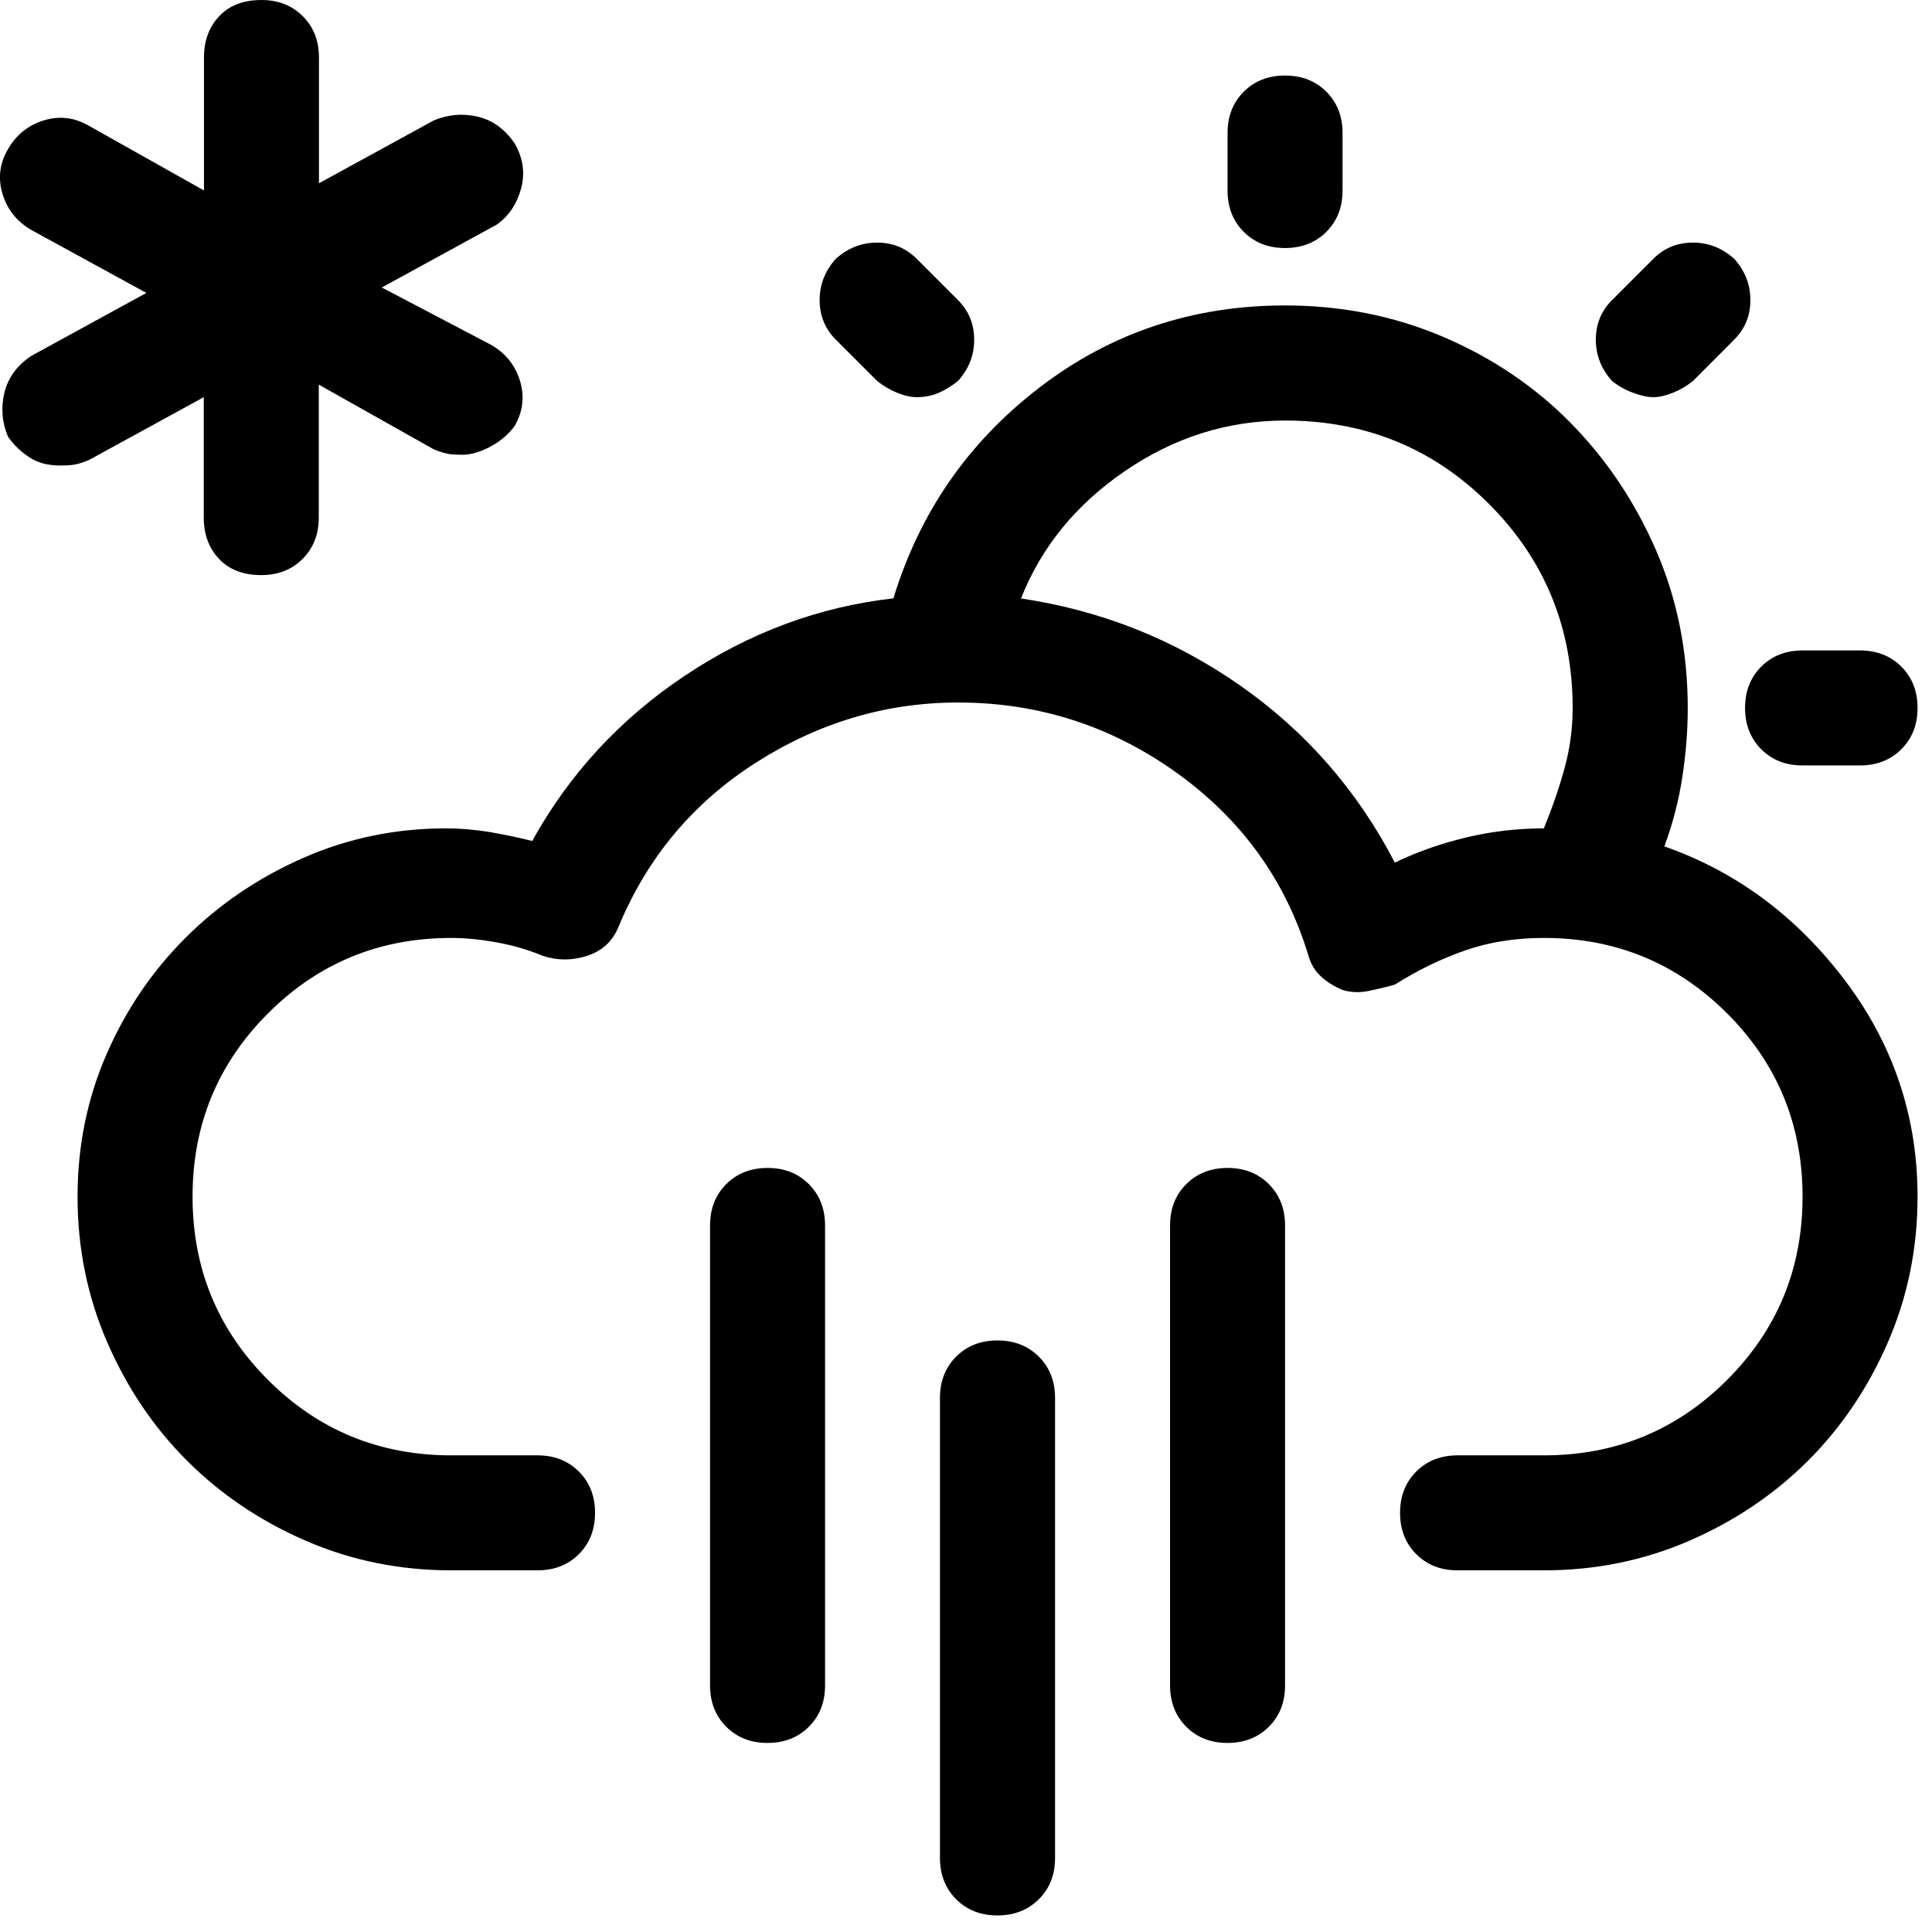 <svg width="21" height="21" viewBox="0 0 21 21" fill="currentColor" xmlns="http://www.w3.org/2000/svg">
<path d="M19.209 9.833C19.736 10.529 20 11.314 20 12.186C20 12.746 19.893 13.273 19.678 13.768C19.463 14.263 19.173 14.693 18.809 15.057C18.444 15.421 18.014 15.711 17.52 15.926C17.025 16.141 16.498 16.248 15.938 16.248H15C14.817 16.248 14.668 16.189 14.551 16.072C14.434 15.955 14.375 15.805 14.375 15.623C14.375 15.441 14.434 15.291 14.551 15.174C14.668 15.057 14.818 14.998 15 14.998H15.938C16.719 14.998 17.383 14.725 17.93 14.178C18.477 13.631 18.75 12.967 18.75 12.186C18.75 11.405 18.477 10.741 17.93 10.194C17.383 9.648 16.719 9.374 15.938 9.374C15.625 9.374 15.338 9.42 15.079 9.511C14.818 9.602 14.564 9.726 14.317 9.882C14.225 9.908 14.131 9.93 14.034 9.95C13.937 9.97 13.842 9.967 13.751 9.94C13.659 9.901 13.581 9.853 13.517 9.794C13.452 9.735 13.406 9.66 13.38 9.569C13.132 8.749 12.653 8.085 11.944 7.577C11.234 7.069 10.443 6.815 9.57 6.815C8.789 6.815 8.056 7.033 7.373 7.469C6.69 7.905 6.191 8.501 5.879 9.256C5.814 9.412 5.7 9.517 5.537 9.569C5.374 9.621 5.215 9.621 5.058 9.569C4.902 9.504 4.736 9.455 4.56 9.423C4.384 9.391 4.218 9.374 4.062 9.374C3.281 9.374 2.617 9.647 2.07 10.194C1.523 10.741 1.25 11.405 1.25 12.186C1.25 12.967 1.523 13.631 2.07 14.178C2.617 14.725 3.281 14.998 4.062 14.998H5C5.182 14.998 5.332 15.057 5.449 15.174C5.566 15.291 5.625 15.441 5.625 15.623C5.625 15.805 5.566 15.955 5.449 16.072C5.332 16.189 5.182 16.248 5 16.248H4.062C3.502 16.248 2.975 16.141 2.48 15.926C1.985 15.711 1.555 15.421 1.191 15.057C0.826 14.693 0.537 14.263 0.322 13.768C0.107 13.273 0 12.746 0 12.186C0 11.639 0.104 11.124 0.313 10.643C0.521 10.162 0.808 9.738 1.172 9.374C1.536 9.01 1.963 8.72 2.451 8.505C2.939 8.29 3.457 8.183 4.004 8.183C4.16 8.183 4.317 8.196 4.473 8.222C4.629 8.248 4.786 8.281 4.942 8.32C5.345 7.591 5.899 6.992 6.602 6.523C7.305 6.054 8.06 5.774 8.868 5.683C9.154 4.745 9.685 3.981 10.46 3.388C11.234 2.795 12.123 2.499 13.126 2.499C13.737 2.499 14.311 2.613 14.845 2.841C15.378 3.069 15.841 3.381 16.232 3.779C16.623 4.177 16.931 4.638 17.16 5.166C17.388 5.693 17.502 6.263 17.502 6.875C17.502 7.122 17.482 7.373 17.443 7.627C17.404 7.881 17.339 8.132 17.248 8.379C18.027 8.652 18.682 9.137 19.209 9.833ZM7.949 17.948C7.832 18.065 7.682 18.124 7.5 18.124C7.317 18.124 7.168 18.065 7.051 17.948C6.934 17.831 6.875 17.681 6.875 17.499V12.499C6.875 12.316 6.934 12.167 7.051 12.05C7.168 11.933 7.318 11.874 7.5 11.874C7.682 11.874 7.832 11.933 7.949 12.05C8.066 12.167 8.125 12.317 8.125 12.499V17.499C8.125 17.682 8.066 17.831 7.949 17.948ZM9.121 3.496C9.056 3.496 8.984 3.479 8.906 3.447C8.828 3.415 8.756 3.372 8.691 3.32L8.242 2.871C8.125 2.754 8.066 2.61 8.066 2.441C8.066 2.272 8.125 2.122 8.242 1.992C8.372 1.875 8.522 1.816 8.691 1.816C8.86 1.816 9.004 1.875 9.121 1.992L9.57 2.441C9.687 2.558 9.746 2.702 9.746 2.871C9.746 3.04 9.687 3.19 9.57 3.32C9.505 3.372 9.436 3.415 9.365 3.447C9.293 3.479 9.211 3.496 9.121 3.496ZM10.449 19.823C10.331 19.94 10.181 19.999 9.999 19.999C9.816 19.999 9.667 19.94 9.55 19.823C9.433 19.706 9.374 19.556 9.374 19.374V14.374C9.374 14.191 9.433 14.042 9.55 13.925C9.667 13.808 9.817 13.749 9.999 13.749C10.181 13.749 10.331 13.808 10.449 13.925C10.566 14.042 10.625 14.192 10.625 14.374V19.374C10.625 19.557 10.566 19.706 10.449 19.823ZM15.098 8.281C15.371 8.216 15.651 8.183 15.938 8.183C16.029 7.961 16.104 7.744 16.163 7.529C16.222 7.314 16.251 7.096 16.251 6.875C16.251 6.003 15.948 5.264 15.343 4.658C14.738 4.052 13.998 3.75 13.126 3.75C12.501 3.75 11.921 3.933 11.388 4.297C10.854 4.661 10.476 5.124 10.255 5.684C11.128 5.814 11.922 6.13 12.638 6.631C13.354 7.132 13.913 7.774 14.318 8.555C14.563 8.437 14.824 8.346 15.098 8.281ZM12.949 17.948C12.832 18.065 12.681 18.124 12.5 18.124C12.317 18.124 12.168 18.065 12.051 17.948C11.934 17.831 11.875 17.681 11.875 17.499V12.499C11.875 12.316 11.934 12.167 12.051 12.05C12.168 11.933 12.318 11.874 12.5 11.874C12.682 11.874 12.832 11.933 12.949 12.05C13.066 12.167 13.125 12.317 13.125 12.499V17.499C13.125 17.682 13.066 17.831 12.949 17.948ZM13.574 1.699C13.457 1.816 13.306 1.875 13.125 1.875C12.942 1.875 12.793 1.816 12.676 1.699C12.559 1.582 12.5 1.432 12.5 1.25V0.625C12.5 0.442 12.559 0.293 12.676 0.176C12.793 0.059 12.943 0 13.125 0C13.307 0 13.457 0.059 13.574 0.176C13.691 0.293 13.75 0.443 13.75 0.625V1.25C13.75 1.432 13.691 1.582 13.574 1.699ZM17.559 3.32C17.494 3.372 17.422 3.415 17.344 3.447C17.266 3.479 17.194 3.496 17.129 3.496C17.064 3.496 16.988 3.479 16.904 3.447C16.819 3.415 16.744 3.372 16.679 3.32C16.562 3.19 16.503 3.04 16.503 2.871C16.503 2.702 16.562 2.558 16.679 2.441L17.128 1.992C17.245 1.875 17.388 1.816 17.558 1.816C17.727 1.816 17.876 1.875 18.007 1.992C18.124 2.122 18.183 2.272 18.183 2.441C18.183 2.61 18.124 2.754 18.007 2.871L17.559 3.32ZM19.824 6.425C19.941 6.542 20 6.692 20 6.874C20 7.056 19.941 7.206 19.824 7.323C19.707 7.44 19.556 7.499 19.375 7.499H18.75C18.567 7.499 18.418 7.44 18.301 7.323C18.184 7.206 18.125 7.056 18.125 6.874C18.125 6.692 18.184 6.542 18.301 6.425C18.418 6.308 18.568 6.249 18.75 6.249H19.375C19.557 6.249 19.707 6.308 19.824 6.425Z" transform="translate(0.843 0.821)"/>
<path d="M5.341 3.75L4.15 3.125L5.4 2.441C5.529 2.35 5.617 2.22 5.664 2.05C5.709 1.881 5.685 1.718 5.596 1.562C5.491 1.406 5.358 1.308 5.196 1.269C5.032 1.23 4.874 1.243 4.717 1.308L3.467 1.992V0.625C3.467 0.443 3.408 0.293 3.291 0.176C3.174 0.059 3.023 0 2.842 0C2.647 0 2.492 0.059 2.383 0.176C2.272 0.293 2.217 0.443 2.217 0.625V2.07L0.966 1.367C0.81 1.276 0.646 1.257 0.478 1.308C0.308 1.36 0.177 1.464 0.087 1.621C-0.005 1.777 -0.024 1.94 0.028 2.109C0.079 2.278 0.184 2.409 0.341 2.5L1.591 3.184L0.341 3.868C0.185 3.972 0.087 4.106 0.048 4.268C0.009 4.431 0.021 4.59 0.087 4.747C0.151 4.838 0.23 4.913 0.321 4.972C0.411 5.031 0.522 5.06 0.653 5.06C0.717 5.06 0.77 5.057 0.809 5.05C0.848 5.044 0.899 5.028 0.965 5.001L2.215 4.317V5.626C2.215 5.808 2.27 5.958 2.381 6.075C2.49 6.192 2.645 6.251 2.84 6.251C3.022 6.251 3.172 6.192 3.289 6.075C3.406 5.958 3.465 5.808 3.465 5.626V4.181L4.715 4.884C4.779 4.91 4.832 4.926 4.871 4.933C4.91 4.94 4.961 4.943 5.027 4.943C5.117 4.943 5.218 4.914 5.33 4.855C5.439 4.796 5.527 4.722 5.594 4.63C5.684 4.474 5.703 4.311 5.653 4.142C5.601 3.972 5.497 3.841 5.341 3.75Z"/>
</svg>

